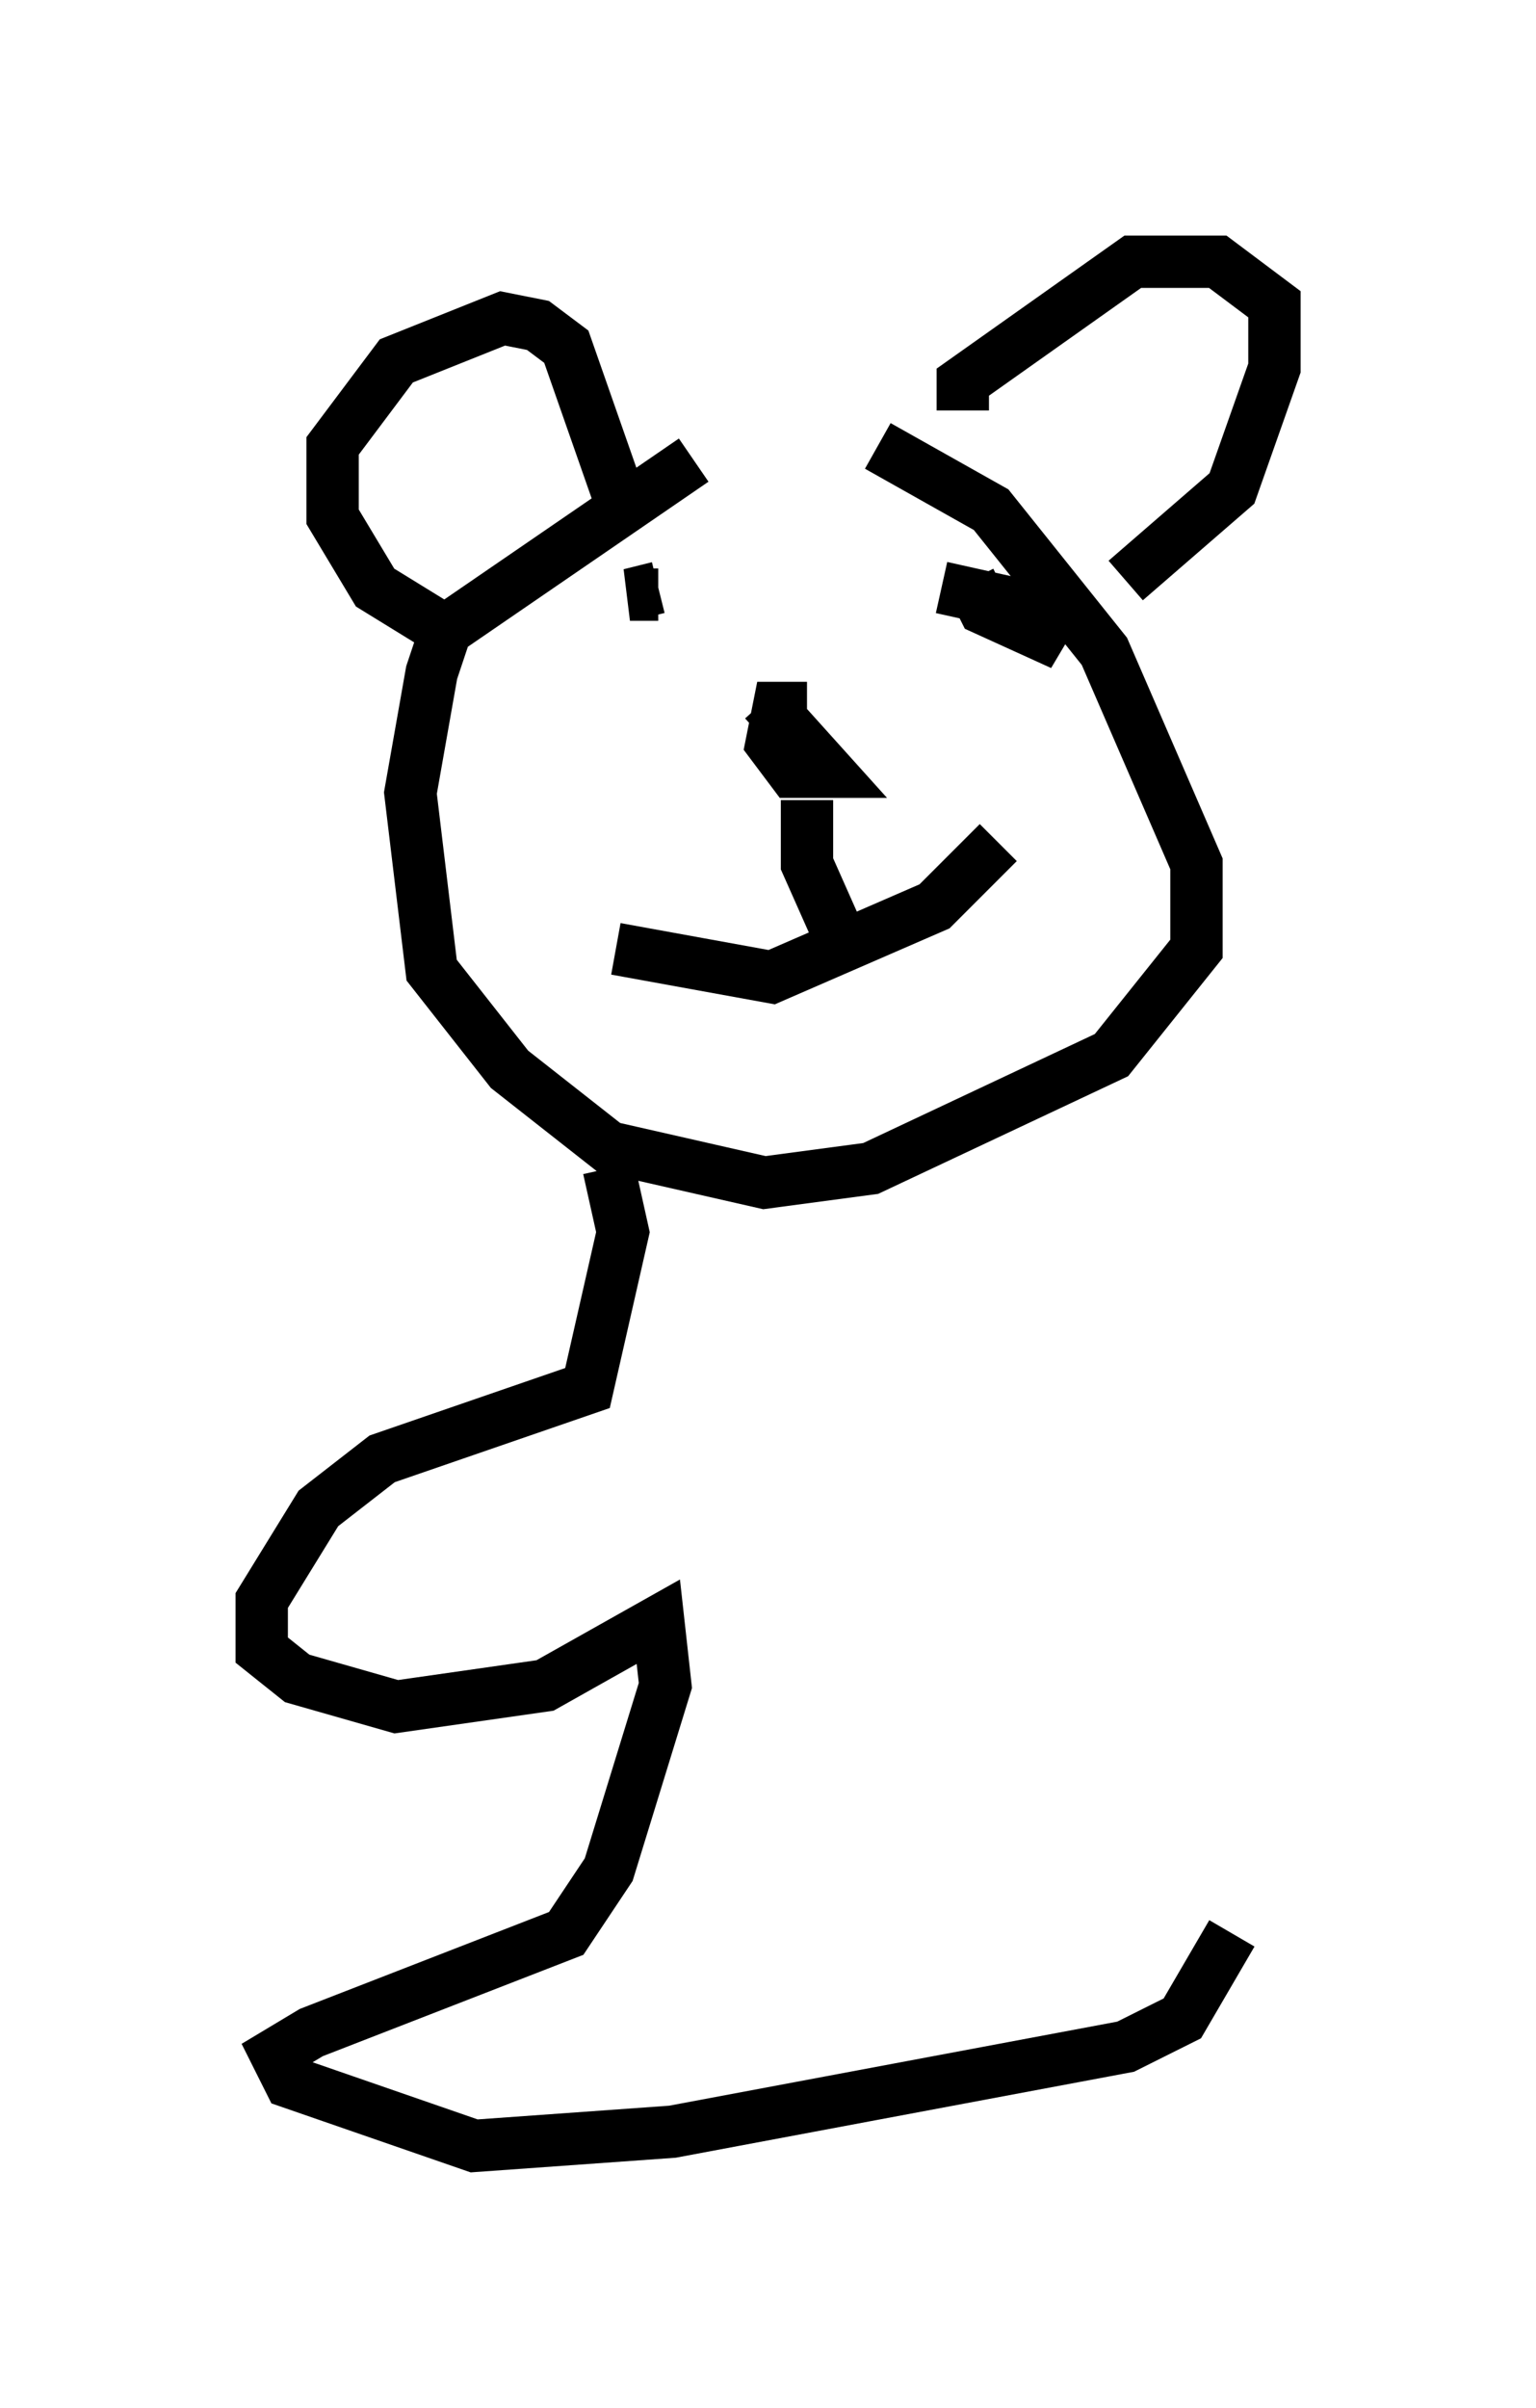 <?xml version="1.0" encoding="utf-8" ?>
<svg baseProfile="full" height="45.994" version="1.1" width="29.35" xmlns="http://www.w3.org/2000/svg" xmlns:ev="http://www.w3.org/2001/xml-events" xmlns:xlink="http://www.w3.org/1999/xlink"><defs /><rect fill="white" height="45.994" width="29.35" x="0" y="0" /><path d="M16.367, 8.518 m-3.112, 0.271 l-4.736, 3.248 -0.271, 0.812 l-0.406, 2.3 0.406, 3.383 l1.488, 1.894 1.894, 1.488 l2.977, 0.677 2.03, -0.271 l4.601, -2.165 1.624, -2.03 l0.0, -1.624 -1.759, -4.059 l-2.165, -2.706 -2.165, -1.218 m1.624, -0.677 l0.0, -0.541 3.248, -2.3 l1.624, 0.0 1.083, 0.812 l0.0, 1.218 -0.812, 2.3 l-2.03, 1.759 m-12.584, 1.218 l-1.759, -1.083 -0.812, -1.353 l0.0, -1.353 1.218, -1.624 l2.03, -0.812 0.677, 0.135 l0.541, 0.406 0.947, 2.706 l0.271, 0.0 m-0.271, 8.796 l2.977, 0.541 3.112, -1.353 l1.218, -1.218 m-4.195, -2.3 l0.0, 0.0 m-0.271, -0.406 l1.218, 1.353 -0.677, 0.0 l-0.406, -0.541 0.135, -0.677 l0.541, 0.0 m0.0, 1.759 l0.0, 1.218 0.541, 1.218 m-3.383, -6.36 l-0.541, 0.0 0.541, -0.135 m5.954, 0.541 l0.0, 0.0 m-2.3, -2.03 l0.0, 0.0 m1.759, 1.488 l0.0, 0.0 m0.0, 0.0 l1.218, 0.271 1.083, 0.812 l-1.488, -0.677 -0.271, -0.541 m-6.901, 11.231 l0.271, 1.218 -0.677, 2.977 l-3.924, 1.353 -1.218, 0.947 l-1.083, 1.759 0.0, 0.947 l0.677, 0.541 1.894, 0.541 l2.842, -0.406 2.165, -1.218 l0.135, 1.218 -1.083, 3.518 l-0.812, 1.218 -4.871, 1.894 l-0.677, 0.406 0.271, 0.541 l3.518, 1.218 3.789, -0.271 l8.66, -1.624 1.083, -0.541 l0.947, -1.624 " fill="none" stroke="black" stroke-width="1" /></svg>